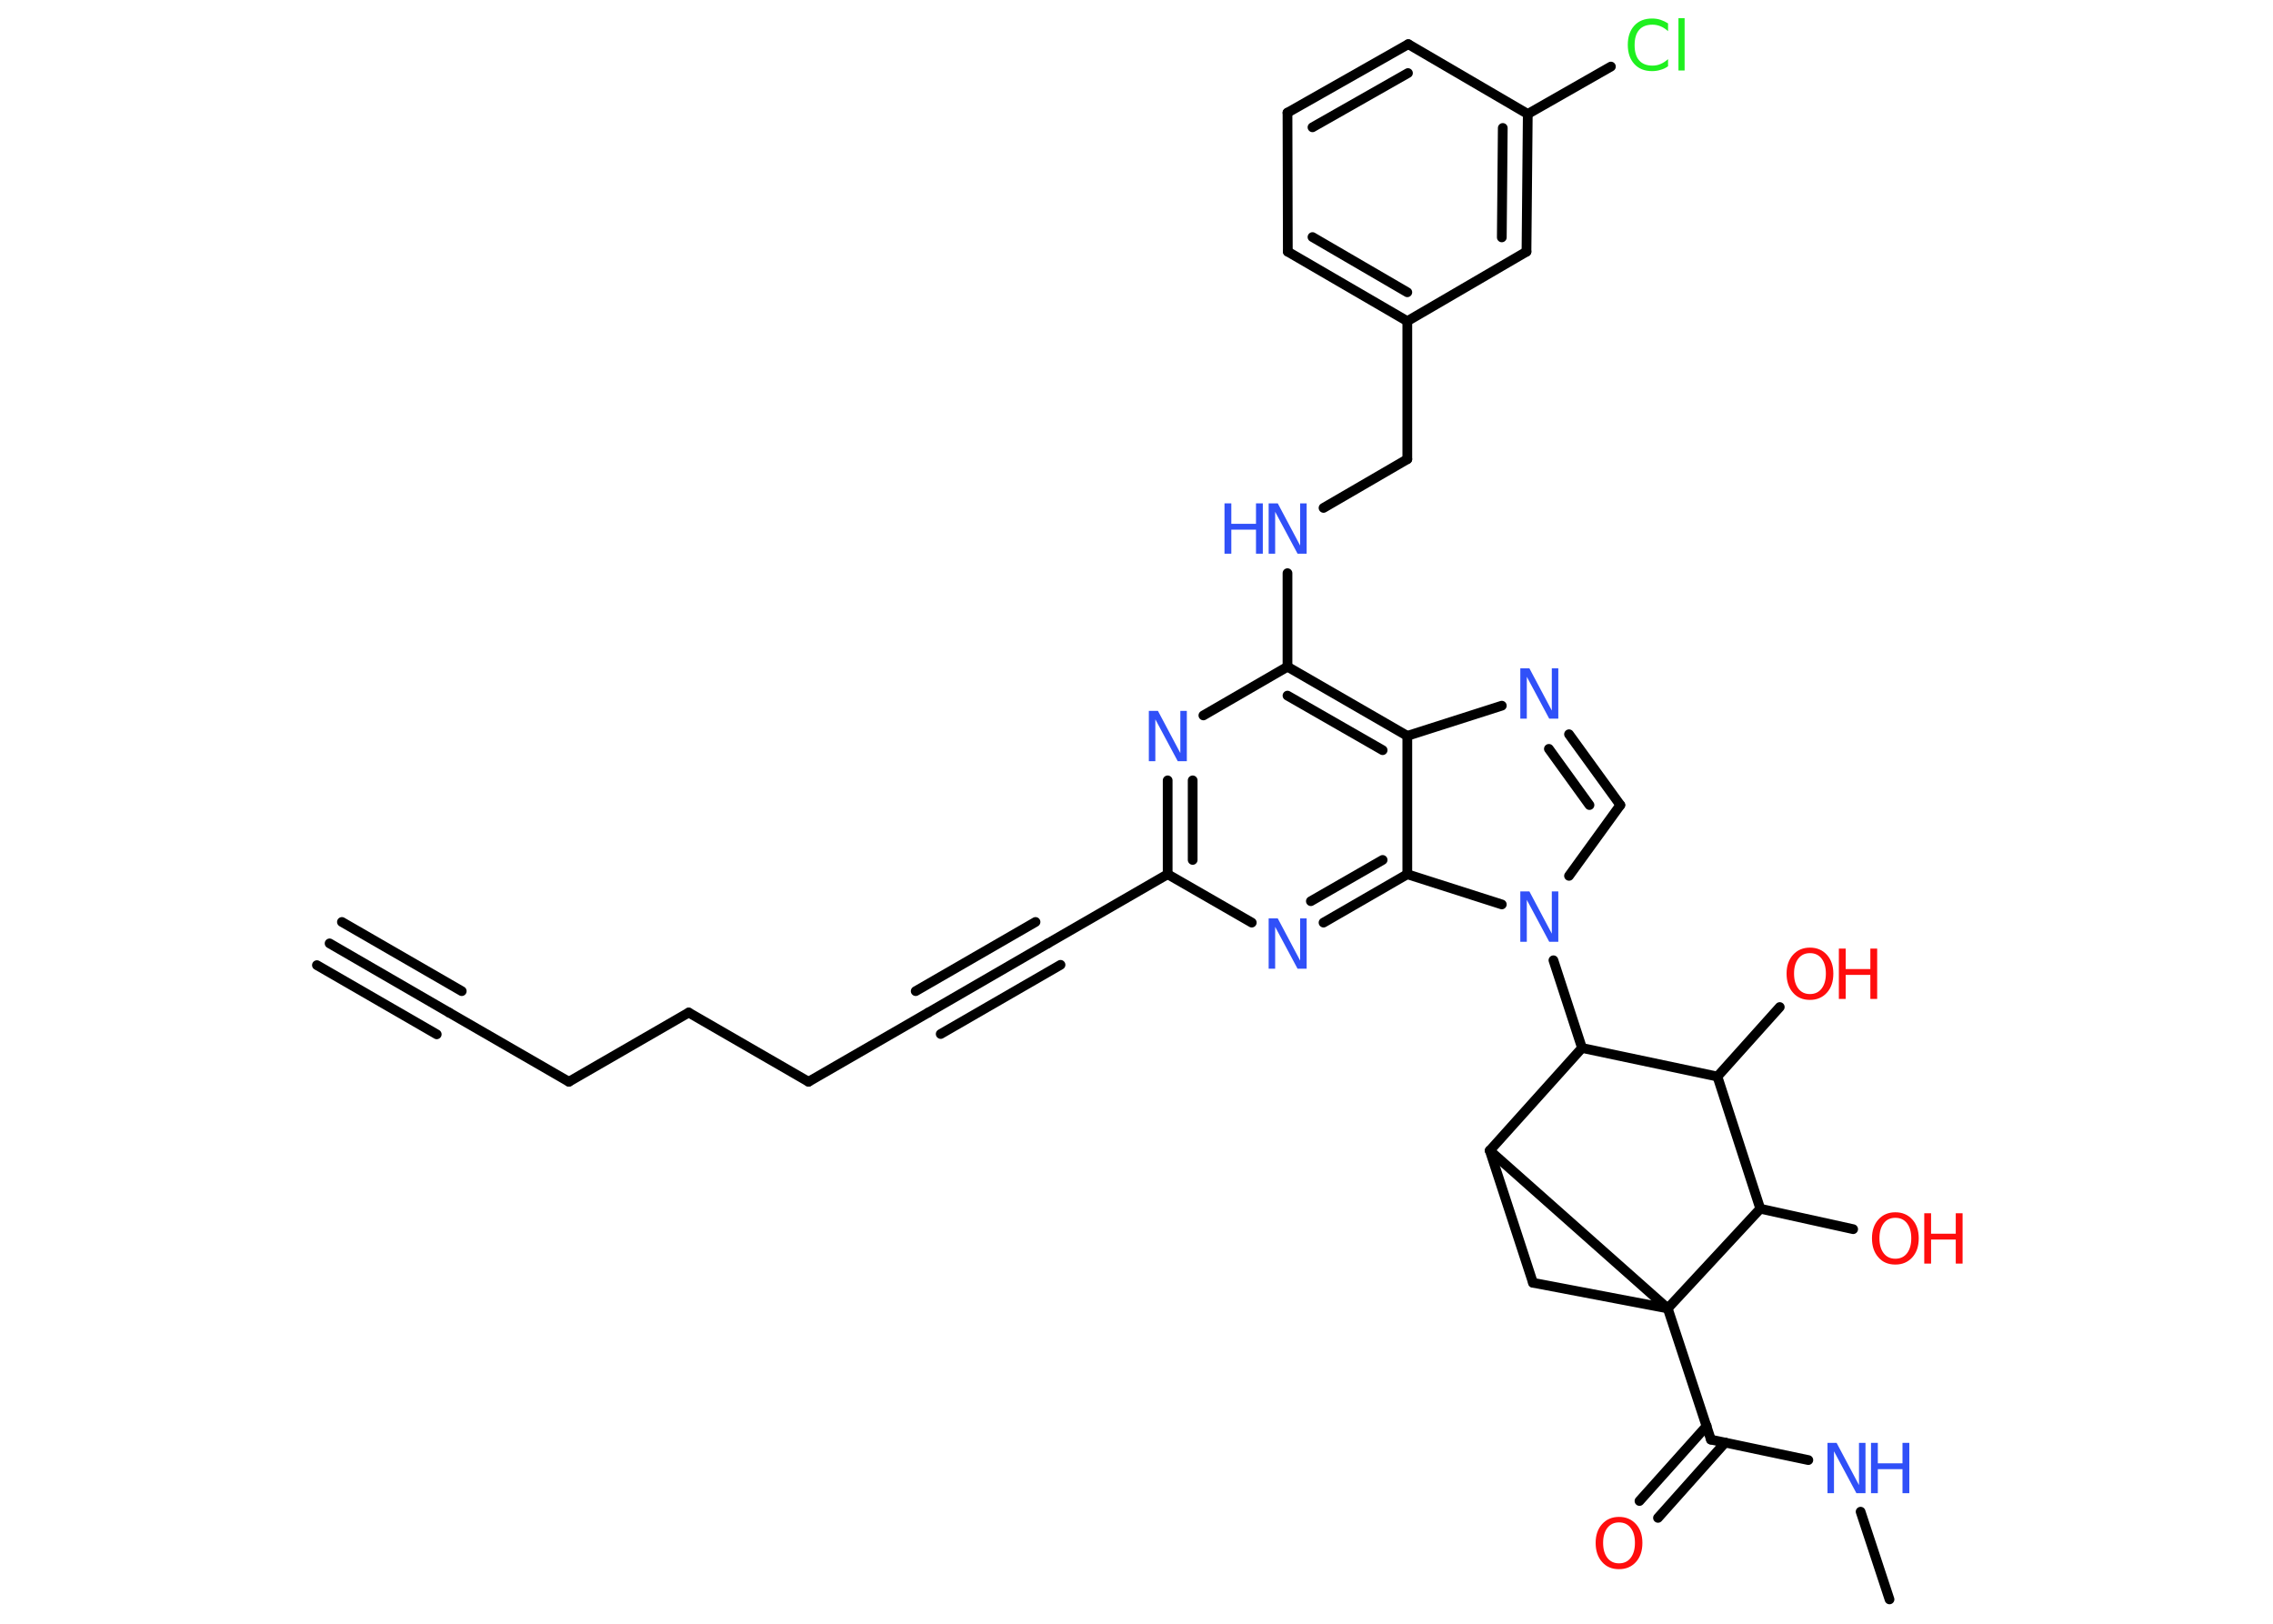 <?xml version='1.0' encoding='UTF-8'?>
<!DOCTYPE svg PUBLIC "-//W3C//DTD SVG 1.1//EN" "http://www.w3.org/Graphics/SVG/1.1/DTD/svg11.dtd">
<svg version='1.2' xmlns='http://www.w3.org/2000/svg' xmlns:xlink='http://www.w3.org/1999/xlink' width='70.0mm' height='50.0mm' viewBox='0 0 70.0 50.0'>
  <desc>Generated by the Chemistry Development Kit (http://github.com/cdk)</desc>
  <g stroke-linecap='round' stroke-linejoin='round' stroke='#000000' stroke-width='.3' fill='#3050F8'>
    <rect x='.0' y='.0' width='70.0' height='50.0' fill='#FFFFFF' stroke='none'/>
    <g id='mol1' class='mol'>
      <g id='mol1bnd1' class='bond'>
        <line x1='10.15' y1='29.05' x2='13.83' y2='31.18'/>
        <line x1='10.53' y1='28.39' x2='14.22' y2='30.52'/>
        <line x1='9.76' y1='29.72' x2='13.45' y2='31.85'/>
      </g>
      <line id='mol1bnd2' class='bond' x1='13.83' y1='31.18' x2='17.52' y2='33.31'/>
      <line id='mol1bnd3' class='bond' x1='17.52' y1='33.31' x2='21.21' y2='31.18'/>
      <line id='mol1bnd4' class='bond' x1='21.21' y1='31.18' x2='24.9' y2='33.31'/>
      <line id='mol1bnd5' class='bond' x1='24.9' y1='33.31' x2='28.59' y2='31.18'/>
      <g id='mol1bnd6' class='bond'>
        <line x1='28.59' y1='31.18' x2='32.27' y2='29.05'/>
        <line x1='28.2' y1='30.52' x2='31.89' y2='28.39'/>
        <line x1='28.97' y1='31.84' x2='32.66' y2='29.71'/>
      </g>
      <line id='mol1bnd7' class='bond' x1='32.27' y1='29.05' x2='35.96' y2='26.92'/>
      <g id='mol1bnd8' class='bond'>
        <line x1='35.96' y1='24.03' x2='35.96' y2='26.92'/>
        <line x1='36.73' y1='24.03' x2='36.73' y2='26.48'/>
      </g>
      <line id='mol1bnd9' class='bond' x1='37.06' y1='22.03' x2='39.65' y2='20.53'/>
      <line id='mol1bnd10' class='bond' x1='39.65' y1='20.53' x2='39.65' y2='17.65'/>
      <line id='mol1bnd11' class='bond' x1='40.76' y1='15.64' x2='43.34' y2='14.14'/>
      <line id='mol1bnd12' class='bond' x1='43.34' y1='14.14' x2='43.34' y2='9.89'/>
      <g id='mol1bnd13' class='bond'>
        <line x1='39.66' y1='7.75' x2='43.34' y2='9.89'/>
        <line x1='40.42' y1='7.3' x2='43.34' y2='9.0'/>
      </g>
      <line id='mol1bnd14' class='bond' x1='39.66' y1='7.75' x2='39.65' y2='3.47'/>
      <g id='mol1bnd15' class='bond'>
        <line x1='43.37' y1='1.36' x2='39.65' y2='3.47'/>
        <line x1='43.36' y1='2.25' x2='40.42' y2='3.92'/>
      </g>
      <line id='mol1bnd16' class='bond' x1='43.37' y1='1.36' x2='47.05' y2='3.51'/>
      <line id='mol1bnd17' class='bond' x1='47.05' y1='3.51' x2='49.61' y2='2.05'/>
      <g id='mol1bnd18' class='bond'>
        <line x1='47.01' y1='7.75' x2='47.05' y2='3.51'/>
        <line x1='46.25' y1='7.31' x2='46.28' y2='3.94'/>
      </g>
      <line id='mol1bnd19' class='bond' x1='43.34' y1='9.89' x2='47.01' y2='7.75'/>
      <g id='mol1bnd20' class='bond'>
        <line x1='43.34' y1='22.66' x2='39.65' y2='20.53'/>
        <line x1='42.58' y1='23.1' x2='39.65' y2='21.42'/>
      </g>
      <line id='mol1bnd21' class='bond' x1='43.34' y1='22.66' x2='46.25' y2='21.73'/>
      <g id='mol1bnd22' class='bond'>
        <line x1='49.9' y1='24.79' x2='48.32' y2='22.61'/>
        <line x1='48.95' y1='24.79' x2='47.7' y2='23.06'/>
      </g>
      <line id='mol1bnd23' class='bond' x1='49.9' y1='24.79' x2='48.32' y2='26.97'/>
      <line id='mol1bnd24' class='bond' x1='47.84' y1='29.57' x2='48.72' y2='32.27'/>
      <line id='mol1bnd25' class='bond' x1='48.72' y1='32.27' x2='52.89' y2='33.15'/>
      <line id='mol1bnd26' class='bond' x1='52.89' y1='33.15' x2='54.81' y2='31.01'/>
      <line id='mol1bnd27' class='bond' x1='52.89' y1='33.15' x2='54.21' y2='37.22'/>
      <line id='mol1bnd28' class='bond' x1='54.21' y1='37.22' x2='57.07' y2='37.85'/>
      <line id='mol1bnd29' class='bond' x1='54.21' y1='37.22' x2='51.36' y2='40.29'/>
      <line id='mol1bnd30' class='bond' x1='51.36' y1='40.29' x2='52.69' y2='44.33'/>
      <g id='mol1bnd31' class='bond'>
        <line x1='53.13' y1='44.42' x2='51.06' y2='46.74'/>
        <line x1='52.56' y1='43.91' x2='50.49' y2='46.22'/>
      </g>
      <line id='mol1bnd32' class='bond' x1='52.69' y1='44.33' x2='55.69' y2='44.96'/>
      <line id='mol1bnd33' class='bond' x1='57.3' y1='46.55' x2='58.19' y2='49.25'/>
      <line id='mol1bnd34' class='bond' x1='51.36' y1='40.29' x2='47.21' y2='39.5'/>
      <line id='mol1bnd35' class='bond' x1='47.21' y1='39.5' x2='45.88' y2='35.43'/>
      <line id='mol1bnd36' class='bond' x1='48.72' y1='32.27' x2='45.88' y2='35.43'/>
      <line id='mol1bnd37' class='bond' x1='51.36' y1='40.29' x2='45.88' y2='35.43'/>
      <line id='mol1bnd38' class='bond' x1='46.25' y1='27.85' x2='43.34' y2='26.92'/>
      <line id='mol1bnd39' class='bond' x1='43.34' y1='22.66' x2='43.34' y2='26.92'/>
      <g id='mol1bnd40' class='bond'>
        <line x1='40.76' y1='28.41' x2='43.34' y2='26.92'/>
        <line x1='40.37' y1='27.75' x2='42.58' y2='26.48'/>
      </g>
      <line id='mol1bnd41' class='bond' x1='35.96' y1='26.92' x2='38.55' y2='28.41'/>
      <path id='mol1atm9' class='atom' d='M35.38 21.89h.28l.69 1.3v-1.3h.2v1.55h-.28l-.69 -1.29v1.29h-.2v-1.55z' stroke='none'/>
      <g id='mol1atm11' class='atom'>
        <path d='M39.07 15.5h.28l.69 1.3v-1.3h.2v1.55h-.28l-.69 -1.29v1.29h-.2v-1.55z' stroke='none'/>
        <path d='M37.71 15.5h.21v.63h.76v-.63h.21v1.55h-.21v-.74h-.76v.74h-.21v-1.55z' stroke='none'/>
      </g>
      <path id='mol1atm18' class='atom' d='M51.37 .74v.22q-.11 -.1 -.23 -.15q-.12 -.05 -.25 -.05q-.27 .0 -.41 .16q-.14 .16 -.14 .47q.0 .31 .14 .47q.14 .16 .41 .16q.14 .0 .25 -.05q.12 -.05 .23 -.15v.22q-.11 .08 -.23 .11q-.12 .04 -.26 .04q-.35 .0 -.55 -.22q-.2 -.22 -.2 -.59q.0 -.37 .2 -.59q.2 -.22 .55 -.22q.14 .0 .26 .04q.12 .04 .23 .11zM51.69 .56h.19v1.61h-.19v-1.61z' stroke='none' fill='#1FF01F'/>
      <path id='mol1atm21' class='atom' d='M46.82 20.58h.28l.69 1.3v-1.3h.2v1.55h-.28l-.69 -1.29v1.29h-.2v-1.55z' stroke='none'/>
      <path id='mol1atm23' class='atom' d='M46.82 27.45h.28l.69 1.3v-1.3h.2v1.55h-.28l-.69 -1.29v1.29h-.2v-1.55z' stroke='none'/>
      <g id='mol1atm26' class='atom'>
        <path d='M55.74 29.35q-.23 .0 -.36 .17q-.13 .17 -.13 .46q.0 .29 .13 .46q.13 .17 .36 .17q.23 .0 .36 -.17q.13 -.17 .13 -.46q.0 -.29 -.13 -.46q-.13 -.17 -.36 -.17zM55.74 29.18q.32 .0 .52 .22q.2 .22 .2 .58q.0 .37 -.2 .59q-.2 .22 -.52 .22q-.33 .0 -.52 -.22q-.2 -.22 -.2 -.59q.0 -.36 .2 -.58q.2 -.22 .52 -.22z' stroke='none' fill='#FF0D0D'/>
        <path d='M56.63 29.21h.21v.63h.76v-.63h.21v1.55h-.21v-.74h-.76v.74h-.21v-1.55z' stroke='none' fill='#FF0D0D'/>
      </g>
      <g id='mol1atm28' class='atom'>
        <path d='M58.37 37.5q-.23 .0 -.36 .17q-.13 .17 -.13 .46q.0 .29 .13 .46q.13 .17 .36 .17q.23 .0 .36 -.17q.13 -.17 .13 -.46q.0 -.29 -.13 -.46q-.13 -.17 -.36 -.17zM58.37 37.33q.32 .0 .52 .22q.2 .22 .2 .58q.0 .37 -.2 .59q-.2 .22 -.52 .22q-.33 .0 -.52 -.22q-.2 -.22 -.2 -.59q.0 -.36 .2 -.58q.2 -.22 .52 -.22z' stroke='none' fill='#FF0D0D'/>
        <path d='M59.26 37.36h.21v.63h.76v-.63h.21v1.55h-.21v-.74h-.76v.74h-.21v-1.55z' stroke='none' fill='#FF0D0D'/>
      </g>
      <path id='mol1atm31' class='atom' d='M49.86 46.88q-.23 .0 -.36 .17q-.13 .17 -.13 .46q.0 .29 .13 .46q.13 .17 .36 .17q.23 .0 .36 -.17q.13 -.17 .13 -.46q.0 -.29 -.13 -.46q-.13 -.17 -.36 -.17zM49.86 46.71q.32 .0 .52 .22q.2 .22 .2 .58q.0 .37 -.2 .59q-.2 .22 -.52 .22q-.33 .0 -.52 -.22q-.2 -.22 -.2 -.59q.0 -.36 .2 -.58q.2 -.22 .52 -.22z' stroke='none' fill='#FF0D0D'/>
      <g id='mol1atm32' class='atom'>
        <path d='M56.28 44.43h.28l.69 1.3v-1.3h.2v1.55h-.28l-.69 -1.29v1.29h-.2v-1.55z' stroke='none'/>
        <path d='M57.62 44.43h.21v.63h.76v-.63h.21v1.55h-.21v-.74h-.76v.74h-.21v-1.55z' stroke='none'/>
      </g>
      <path id='mol1atm37' class='atom' d='M39.07 28.28h.28l.69 1.3v-1.3h.2v1.55h-.28l-.69 -1.29v1.29h-.2v-1.55z' stroke='none'/>
    </g>
  </g>
</svg>
